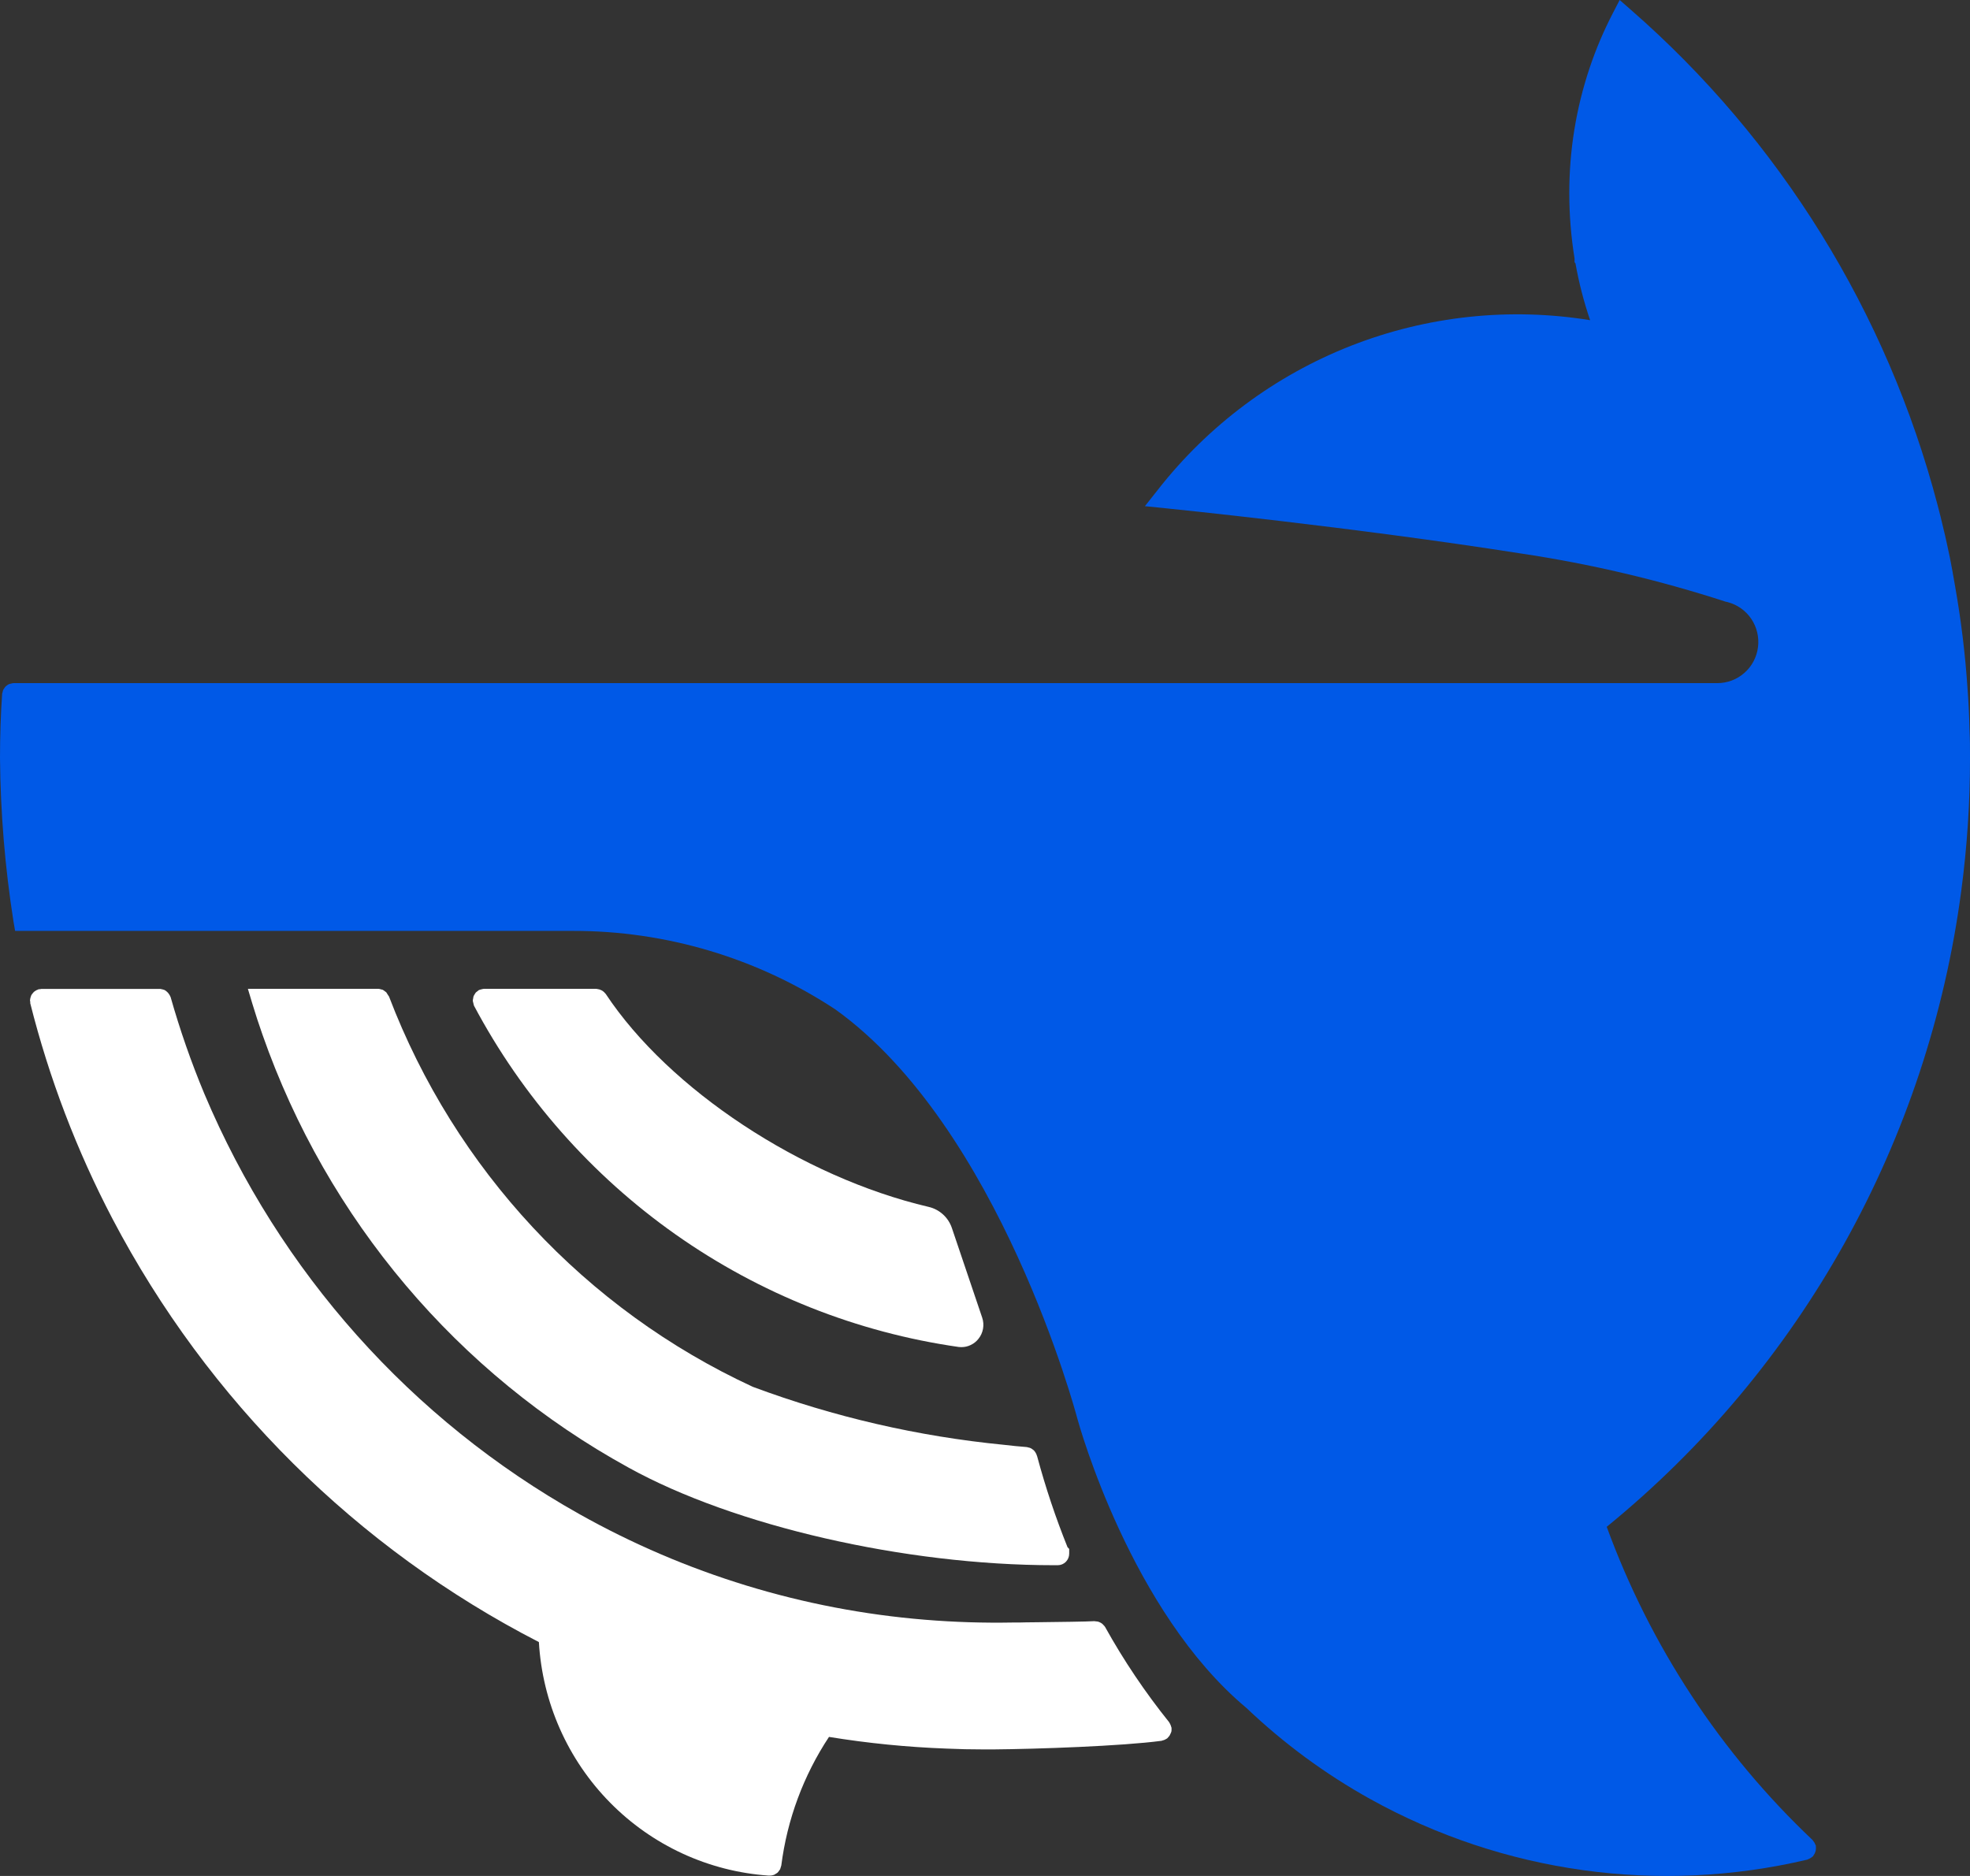 <svg width="42" height="40" viewBox="0 0 42 40" fill="none" xmlns="http://www.w3.org/2000/svg">
<rect x="0" y="0" width="42" height="40" fill="#333333" stroke="none"/>
<g id="Group 8341">
<path id="Path 3763" d="M41.815 18.985C41.939 18.051 42.001 17.11 42 16.168C42 15.965 42 15.766 41.99 15.568C41.982 15.233 41.968 14.954 41.948 14.69C41.9 13.965 41.813 13.243 41.687 12.527C41.667 12.407 41.647 12.295 41.627 12.184C41.592 11.986 41.552 11.787 41.508 11.595C41.483 11.479 41.457 11.362 41.429 11.253C41.391 11.089 41.351 10.925 41.309 10.769C40.233 6.665 37.952 2.983 34.764 0.204L34.531 0L34.388 0.276C34.193 0.652 34.027 1.042 33.892 1.443C33.602 2.307 33.455 3.212 33.457 4.124C33.457 4.588 33.495 5.052 33.569 5.51V5.594L33.588 5.612C33.661 6.025 33.766 6.431 33.901 6.827C32.184 6.549 30.425 6.737 28.805 7.372C27.185 8.007 25.763 9.067 24.687 10.441L24.409 10.793L24.854 10.838C24.893 10.842 28.864 11.242 32.421 11.801C33.908 12.023 35.375 12.369 36.806 12.834C36.811 12.835 36.816 12.835 36.821 12.834C36.825 12.834 36.828 12.838 36.833 12.839C37.038 12.892 37.218 13.019 37.337 13.196C37.456 13.373 37.507 13.587 37.48 13.799C37.454 14.011 37.351 14.206 37.191 14.347C37.032 14.488 36.826 14.566 36.614 14.566H0.288C0.269 14.567 0.25 14.571 0.232 14.577C0.199 14.581 0.167 14.596 0.142 14.62C0.137 14.624 0.13 14.626 0.126 14.631C0.111 14.646 0.098 14.662 0.088 14.68C0.08 14.689 0.074 14.698 0.069 14.708C0.062 14.725 0.058 14.742 0.055 14.759C0.05 14.771 0.047 14.783 0.045 14.796C0.015 15.245 0 15.705 0 16.163C0.01 17.329 0.106 18.493 0.287 19.645L0.322 19.849H12.211C14.2 19.845 16.147 20.427 17.811 21.524C21.32 24.042 22.949 30.171 22.965 30.235C23.011 30.403 24.115 34.366 26.574 36.418C27.369 37.175 28.255 37.827 29.212 38.359C32.052 39.937 35.372 40.397 38.53 39.652C38.537 39.652 38.542 39.645 38.549 39.643C38.564 39.638 38.578 39.631 38.591 39.623C38.607 39.615 38.622 39.604 38.635 39.593C38.64 39.588 38.647 39.586 38.652 39.581C38.657 39.575 38.659 39.567 38.664 39.561C38.684 39.535 38.698 39.507 38.706 39.476C38.711 39.461 38.713 39.445 38.714 39.429C38.716 39.413 38.716 39.397 38.714 39.38C38.714 39.372 38.714 39.364 38.714 39.356C38.714 39.347 38.708 39.343 38.705 39.336C38.699 39.32 38.692 39.305 38.684 39.29C38.676 39.277 38.667 39.264 38.657 39.253C38.652 39.247 38.649 39.239 38.643 39.233C36.684 37.381 35.182 35.094 34.255 32.555C38.407 29.172 41.113 24.316 41.815 18.985Z" fill="#0059E7"/>
<g id="Group 20958">
<g id="Group 8336">
<g id="Group 8335">
<path id="Path 3764" d="M24.974 36.919C24.977 36.902 24.978 36.886 24.977 36.869C24.978 36.86 24.978 36.851 24.977 36.842C24.977 36.836 24.973 36.831 24.971 36.825C24.968 36.809 24.962 36.793 24.955 36.778C24.949 36.763 24.942 36.748 24.933 36.735C24.929 36.73 24.929 36.724 24.924 36.719C24.414 36.084 23.958 35.406 23.561 34.692C23.55 34.674 23.535 34.657 23.519 34.643C23.515 34.637 23.51 34.632 23.505 34.627C23.485 34.61 23.462 34.597 23.437 34.587C23.432 34.587 23.428 34.583 23.424 34.581C23.403 34.575 23.382 34.572 23.36 34.571C23.351 34.569 23.341 34.568 23.331 34.567C23.188 34.577 22.544 34.585 22.117 34.59C21.934 34.59 21.785 34.595 21.727 34.596H21.593C20.977 34.607 20.349 34.589 19.714 34.536C17.127 34.324 14.616 33.556 12.35 32.283C8.771 30.274 5.959 27.122 4.358 23.325C4.077 22.652 3.837 21.963 3.638 21.262C3.638 21.257 3.633 21.253 3.631 21.248C3.625 21.232 3.617 21.217 3.607 21.203C3.583 21.165 3.549 21.133 3.51 21.11C3.495 21.104 3.48 21.099 3.465 21.096C3.449 21.091 3.434 21.088 3.418 21.086C3.413 21.086 3.408 21.086 3.403 21.086H0.882C0.863 21.091 0.843 21.094 0.823 21.093C0.817 21.096 0.811 21.098 0.806 21.102C0.79 21.107 0.775 21.114 0.761 21.123C0.748 21.13 0.736 21.139 0.724 21.148C0.713 21.159 0.702 21.171 0.693 21.184C0.683 21.195 0.675 21.208 0.667 21.221C0.661 21.235 0.656 21.25 0.652 21.265C0.647 21.28 0.644 21.297 0.642 21.313C0.642 21.32 0.639 21.325 0.639 21.332C0.64 21.342 0.642 21.352 0.645 21.361C0.644 21.371 0.644 21.381 0.645 21.392C1.047 22.988 1.635 24.53 2.397 25.986C4.433 29.865 7.607 33.017 11.489 35.013C11.564 36.3 12.102 37.516 13.003 38.432C13.904 39.349 15.106 39.903 16.384 39.992H16.392H16.401H16.416C16.446 39.992 16.477 39.986 16.505 39.975C16.515 39.969 16.525 39.964 16.534 39.957C16.55 39.949 16.565 39.939 16.579 39.928C16.598 39.905 16.616 39.882 16.632 39.857C16.637 39.845 16.641 39.832 16.644 39.819C16.65 39.805 16.654 39.791 16.657 39.777C16.782 38.796 17.13 37.858 17.674 37.035C18.502 37.17 19.337 37.253 20.176 37.284C20.433 37.296 20.7 37.302 20.993 37.302C21.053 37.302 21.113 37.302 21.159 37.302C22.112 37.294 23.921 37.231 24.764 37.118C24.771 37.118 24.776 37.113 24.783 37.111C24.801 37.108 24.82 37.101 24.837 37.093C24.848 37.088 24.859 37.082 24.869 37.075C24.874 37.071 24.881 37.069 24.886 37.065C24.893 37.059 24.899 37.051 24.904 37.044C24.916 37.032 24.927 37.019 24.936 37.005C24.944 36.992 24.951 36.978 24.956 36.964C24.963 36.95 24.97 36.934 24.974 36.919Z" fill="white"/>
</g>
</g>
<g id="Group 8338">
<g id="Group 8337">
<path id="Path 3765" d="M8.286 21.238C8.27 21.211 8.253 21.184 8.234 21.157C8.224 21.148 8.213 21.141 8.202 21.134C8.188 21.122 8.173 21.112 8.158 21.104C8.148 21.101 8.138 21.098 8.128 21.097C8.108 21.09 8.086 21.085 8.065 21.084H5.285L5.38 21.401C5.447 21.622 5.519 21.844 5.596 22.061C6.976 26.002 9.756 29.291 13.401 31.293C15.65 32.537 19.293 33.374 22.466 33.374H22.551C22.616 33.374 22.678 33.348 22.724 33.302C22.769 33.256 22.795 33.193 22.795 33.128V33.027L22.759 32.989C22.506 32.36 22.291 31.717 22.115 31.063C22.115 31.055 22.109 31.048 22.107 31.04C22.104 31.028 22.1 31.016 22.094 31.004C22.082 30.977 22.066 30.952 22.046 30.93C22.033 30.918 22.019 30.907 22.005 30.897C21.994 30.89 21.984 30.883 21.973 30.878C21.955 30.871 21.937 30.865 21.918 30.862C21.91 30.859 21.901 30.857 21.892 30.855C21.729 30.843 21.567 30.826 21.404 30.807C19.575 30.628 17.775 30.213 16.051 29.571C12.483 27.921 9.699 24.933 8.292 21.244C8.292 21.244 8.286 21.239 8.286 21.238Z" fill="white"/>
</g>
</g>
<g id="Group 8340">
<g id="Group 8339">
<path id="Path 3766" d="M10.091 21.386C10.093 21.401 10.098 21.417 10.103 21.432C10.103 21.432 10.103 21.437 10.103 21.439C11.136 23.385 12.611 25.059 14.407 26.324C16.203 27.589 18.27 28.411 20.441 28.721C20.459 28.723 20.477 28.724 20.496 28.724C20.566 28.724 20.634 28.709 20.697 28.678C20.76 28.648 20.816 28.604 20.859 28.549C20.91 28.486 20.944 28.412 20.958 28.332C20.972 28.253 20.966 28.171 20.94 28.095L20.294 26.184C20.256 26.072 20.191 25.972 20.103 25.893C20.016 25.814 19.91 25.759 19.795 25.733C17.093 25.099 14.264 23.232 12.915 21.194C12.911 21.187 12.904 21.183 12.899 21.177C12.889 21.164 12.877 21.152 12.864 21.142C12.852 21.132 12.839 21.123 12.825 21.116C12.797 21.101 12.766 21.091 12.734 21.088C12.727 21.086 12.72 21.085 12.712 21.084H10.324H10.317C10.3 21.086 10.283 21.089 10.267 21.094C10.252 21.097 10.237 21.101 10.223 21.107H10.215C10.206 21.113 10.197 21.12 10.188 21.128C10.173 21.138 10.159 21.149 10.146 21.161C10.136 21.173 10.128 21.186 10.121 21.199C10.111 21.212 10.104 21.226 10.097 21.241C10.092 21.257 10.089 21.274 10.087 21.292C10.084 21.303 10.081 21.315 10.08 21.327C10.08 21.327 10.08 21.331 10.08 21.334C10.082 21.352 10.085 21.369 10.091 21.386Z" fill="white"/>
</g>
</g>
</g>
</g>
</svg>
